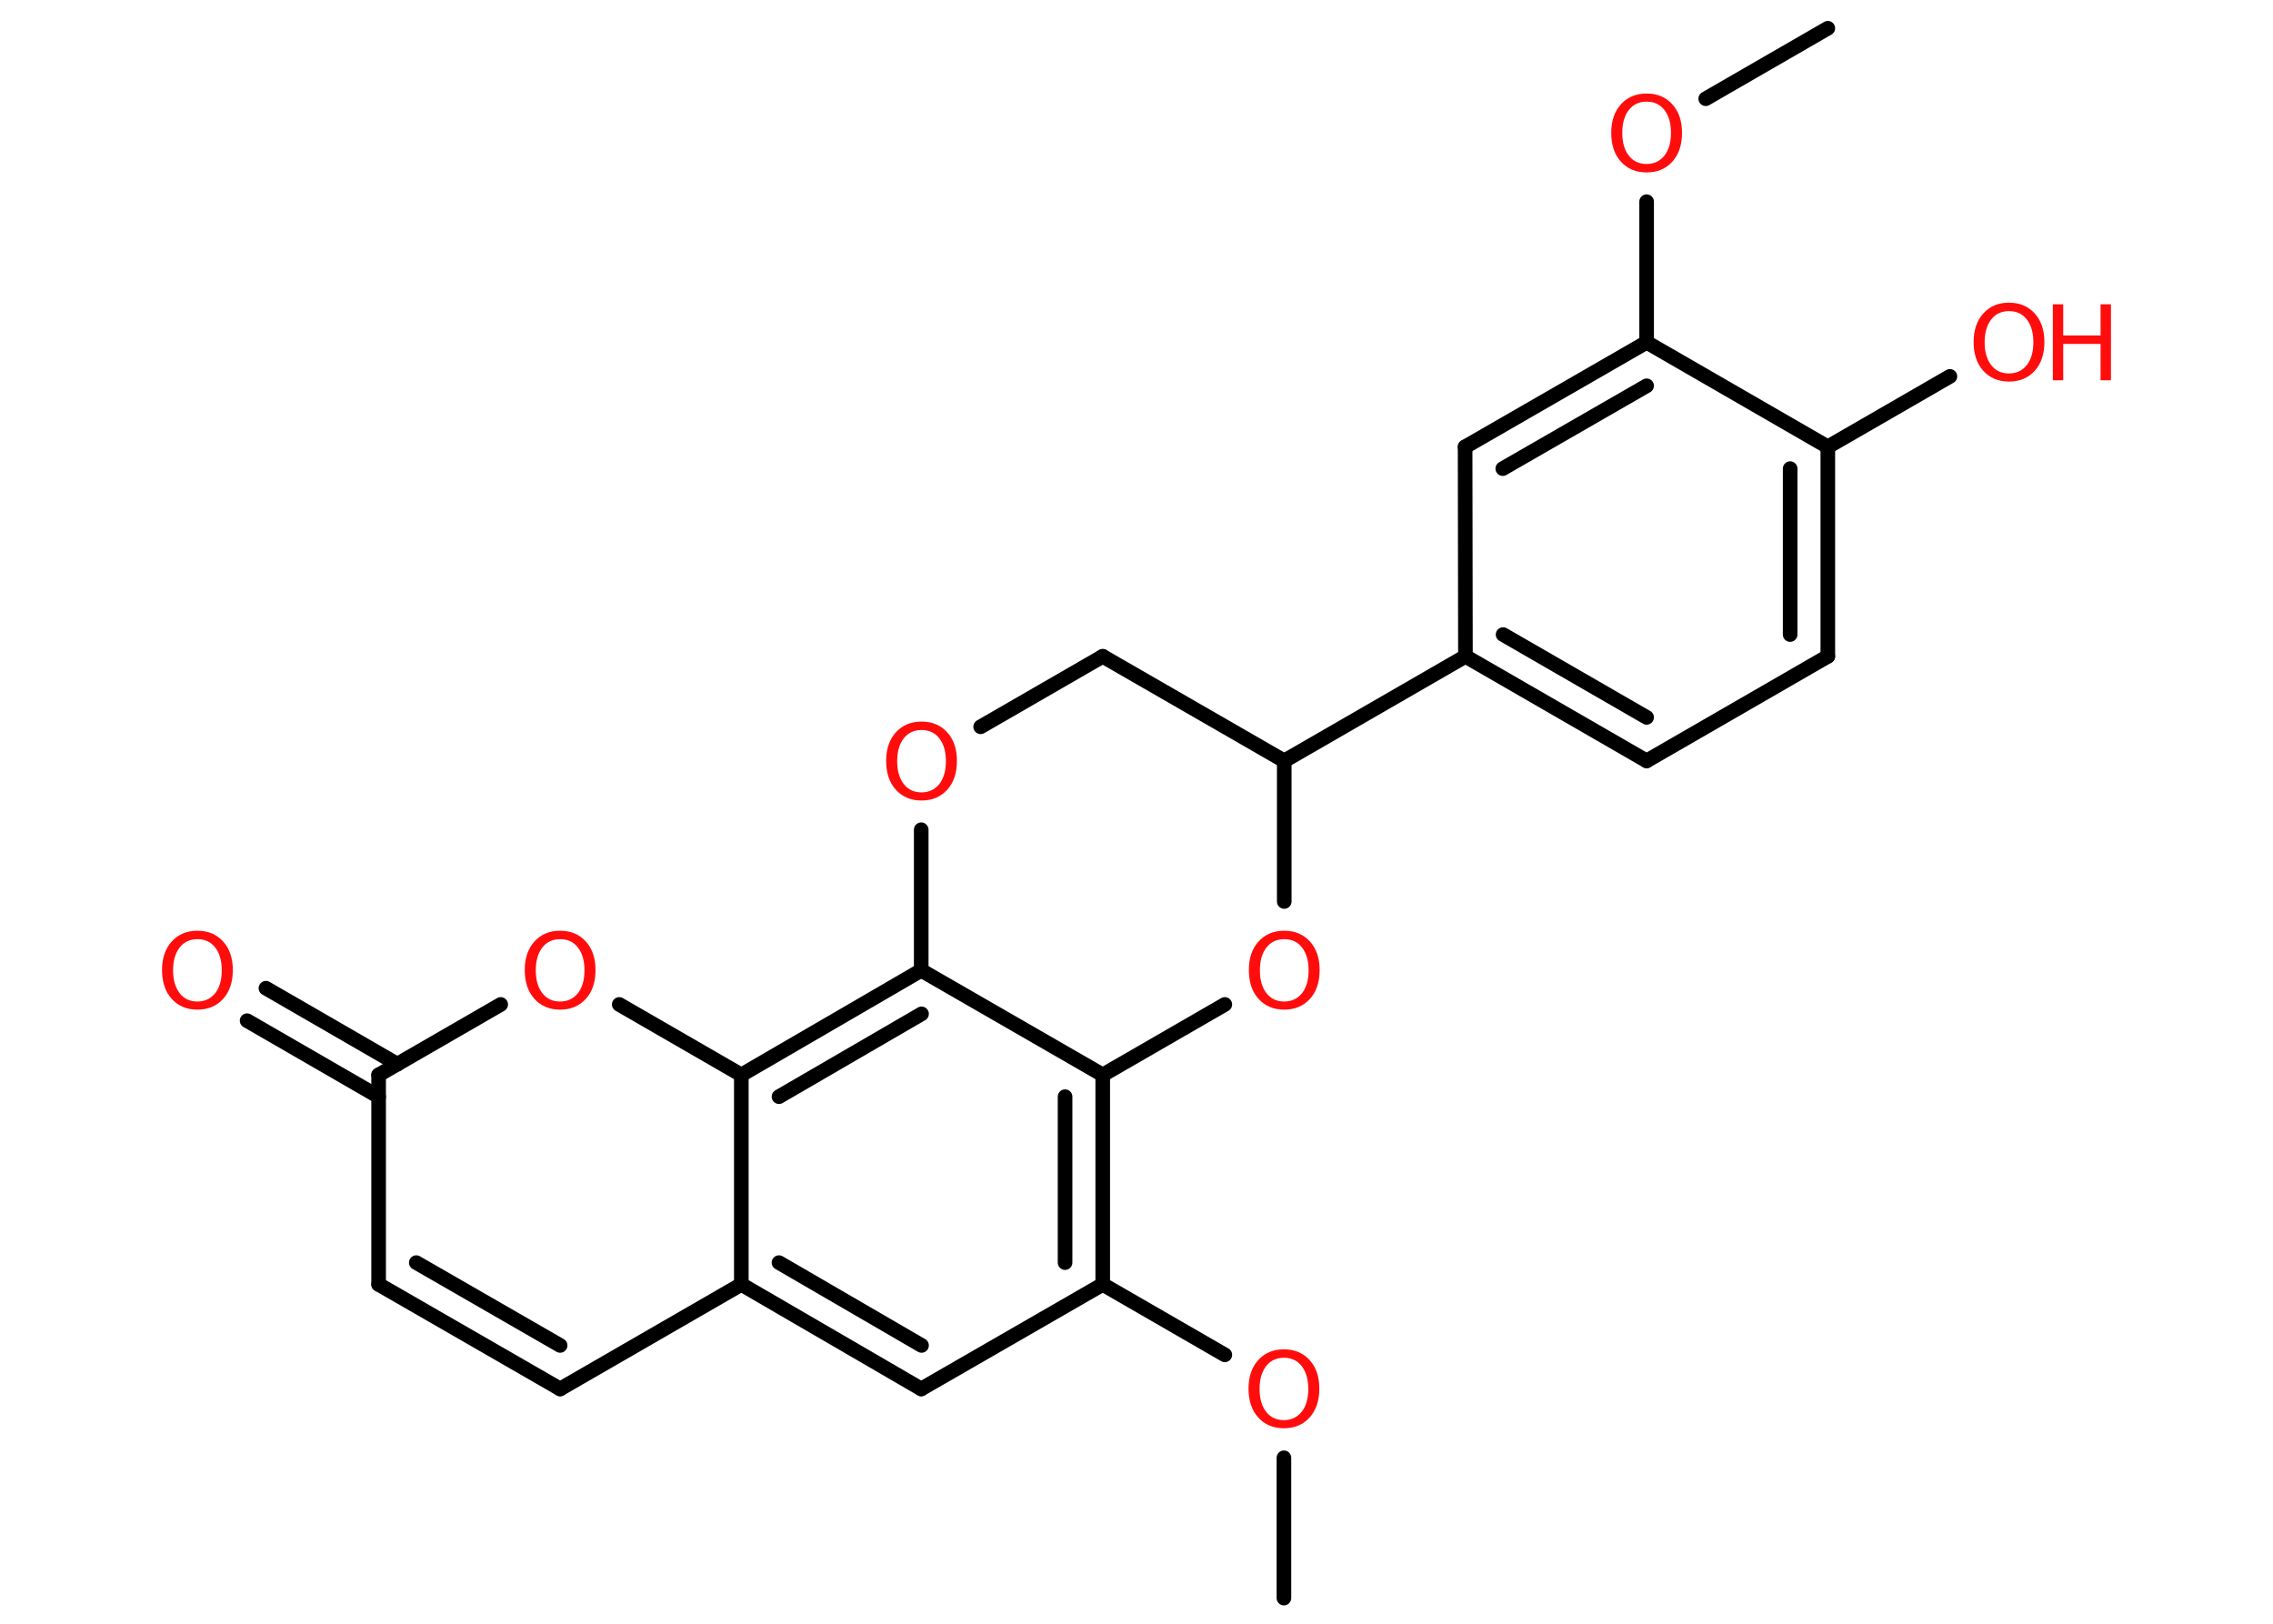 <?xml version='1.0' encoding='UTF-8'?>
<!DOCTYPE svg PUBLIC "-//W3C//DTD SVG 1.1//EN" "http://www.w3.org/Graphics/SVG/1.1/DTD/svg11.dtd">
<svg version='1.2' xmlns='http://www.w3.org/2000/svg' xmlns:xlink='http://www.w3.org/1999/xlink' width='70.0mm' height='50.0mm' viewBox='0 0 70.0 50.0'>
  <desc>Generated by the Chemistry Development Kit (http://github.com/cdk)</desc>
  <g stroke-linecap='round' stroke-linejoin='round' stroke='#000000' stroke-width='.45' fill='#FF0D0D'>
    <rect x='.0' y='.0' width='70.0' height='50.0' fill='#FFFFFF' stroke='none'/>
    <g id='mol1' class='mol'>
      <line id='mol1bnd1' class='bond' x1='56.29' y1='.87' x2='52.53' y2='3.04'/>
      <line id='mol1bnd2' class='bond' x1='50.71' y1='6.21' x2='50.71' y2='10.54'/>
      <g id='mol1bnd3' class='bond'>
        <line x1='50.71' y1='10.54' x2='45.12' y2='13.76'/>
        <line x1='50.71' y1='11.88' x2='46.28' y2='14.43'/>
      </g>
      <line id='mol1bnd4' class='bond' x1='45.12' y1='13.76' x2='45.13' y2='20.21'/>
      <line id='mol1bnd5' class='bond' x1='45.13' y1='20.21' x2='39.55' y2='23.43'/>
      <line id='mol1bnd6' class='bond' x1='39.55' y1='23.43' x2='33.96' y2='20.21'/>
      <line id='mol1bnd7' class='bond' x1='33.96' y1='20.21' x2='30.2' y2='22.38'/>
      <line id='mol1bnd8' class='bond' x1='28.37' y1='25.55' x2='28.37' y2='29.88'/>
      <line id='mol1bnd9' class='bond' x1='28.37' y1='29.88' x2='33.96' y2='33.1'/>
      <g id='mol1bnd10' class='bond'>
        <line x1='33.96' y1='39.55' x2='33.96' y2='33.1'/>
        <line x1='32.8' y1='38.88' x2='32.8' y2='33.77'/>
      </g>
      <line id='mol1bnd11' class='bond' x1='33.96' y1='39.55' x2='37.72' y2='41.72'/>
      <line id='mol1bnd12' class='bond' x1='39.54' y1='44.89' x2='39.54' y2='49.21'/>
      <line id='mol1bnd13' class='bond' x1='33.96' y1='39.55' x2='28.37' y2='42.77'/>
      <g id='mol1bnd14' class='bond'>
        <line x1='22.83' y1='39.55' x2='28.37' y2='42.77'/>
        <line x1='23.99' y1='38.88' x2='28.38' y2='41.43'/>
      </g>
      <line id='mol1bnd15' class='bond' x1='22.83' y1='39.55' x2='17.25' y2='42.77'/>
      <g id='mol1bnd16' class='bond'>
        <line x1='11.66' y1='39.55' x2='17.25' y2='42.77'/>
        <line x1='12.82' y1='38.88' x2='17.25' y2='41.43'/>
      </g>
      <line id='mol1bnd17' class='bond' x1='11.66' y1='39.55' x2='11.66' y2='33.1'/>
      <g id='mol1bnd18' class='bond'>
        <line x1='11.66' y1='33.77' x2='7.61' y2='31.43'/>
        <line x1='12.24' y1='32.77' x2='8.19' y2='30.43'/>
      </g>
      <line id='mol1bnd19' class='bond' x1='11.66' y1='33.1' x2='15.42' y2='30.93'/>
      <line id='mol1bnd20' class='bond' x1='19.07' y1='30.93' x2='22.83' y2='33.1'/>
      <g id='mol1bnd21' class='bond'>
        <line x1='28.37' y1='29.88' x2='22.83' y2='33.1'/>
        <line x1='28.38' y1='31.22' x2='23.99' y2='33.77'/>
      </g>
      <line id='mol1bnd22' class='bond' x1='22.83' y1='39.55' x2='22.83' y2='33.1'/>
      <line id='mol1bnd23' class='bond' x1='33.96' y1='33.1' x2='37.72' y2='30.93'/>
      <line id='mol1bnd24' class='bond' x1='39.55' y1='23.43' x2='39.55' y2='27.76'/>
      <g id='mol1bnd25' class='bond'>
        <line x1='45.13' y1='20.21' x2='50.71' y2='23.43'/>
        <line x1='46.29' y1='19.54' x2='50.71' y2='22.09'/>
      </g>
      <line id='mol1bnd26' class='bond' x1='50.71' y1='23.43' x2='56.29' y2='20.21'/>
      <g id='mol1bnd27' class='bond'>
        <line x1='56.29' y1='20.21' x2='56.29' y2='13.76'/>
        <line x1='55.13' y1='19.54' x2='55.13' y2='14.43'/>
      </g>
      <line id='mol1bnd28' class='bond' x1='50.71' y1='10.54' x2='56.29' y2='13.76'/>
      <line id='mol1bnd29' class='bond' x1='56.29' y1='13.76' x2='60.05' y2='11.59'/>
      <path id='mol1atm2' class='atom' d='M50.71 3.13q-.35 .0 -.55 .26q-.2 .26 -.2 .7q.0 .44 .2 .7q.2 .26 .55 .26q.34 .0 .55 -.26q.2 -.26 .2 -.7q.0 -.44 -.2 -.7q-.2 -.26 -.55 -.26zM50.71 2.88q.49 .0 .79 .33q.3 .33 .3 .88q.0 .56 -.3 .89q-.3 .33 -.79 .33q-.49 .0 -.79 -.33q-.3 -.33 -.3 -.89q.0 -.55 .3 -.88q.3 -.33 .79 -.33z' stroke='none'/>
      <path id='mol1atm8' class='atom' d='M28.38 22.48q-.35 .0 -.55 .26q-.2 .26 -.2 .7q.0 .44 .2 .7q.2 .26 .55 .26q.34 .0 .55 -.26q.2 -.26 .2 -.7q.0 -.44 -.2 -.7q-.2 -.26 -.55 -.26zM28.38 22.22q.49 .0 .79 .33q.3 .33 .3 .88q.0 .56 -.3 .89q-.3 .33 -.79 .33q-.49 .0 -.79 -.33q-.3 -.33 -.3 -.89q.0 -.55 .3 -.88q.3 -.33 .79 -.33z' stroke='none'/>
      <path id='mol1atm12' class='atom' d='M39.54 41.81q-.35 .0 -.55 .26q-.2 .26 -.2 .7q.0 .44 .2 .7q.2 .26 .55 .26q.34 .0 .55 -.26q.2 -.26 .2 -.7q.0 -.44 -.2 -.7q-.2 -.26 -.55 -.26zM39.54 41.55q.49 .0 .79 .33q.3 .33 .3 .88q.0 .56 -.3 .89q-.3 .33 -.79 .33q-.49 .0 -.79 -.33q-.3 -.33 -.3 -.89q.0 -.55 .3 -.88q.3 -.33 .79 -.33z' stroke='none'/>
      <path id='mol1atm19' class='atom' d='M6.08 28.92q-.35 .0 -.55 .26q-.2 .26 -.2 .7q.0 .44 .2 .7q.2 .26 .55 .26q.34 .0 .55 -.26q.2 -.26 .2 -.7q.0 -.44 -.2 -.7q-.2 -.26 -.55 -.26zM6.08 28.66q.49 .0 .79 .33q.3 .33 .3 .88q.0 .56 -.3 .89q-.3 .33 -.79 .33q-.49 .0 -.79 -.33q-.3 -.33 -.3 -.89q.0 -.55 .3 -.88q.3 -.33 .79 -.33z' stroke='none'/>
      <path id='mol1atm20' class='atom' d='M17.25 28.92q-.35 .0 -.55 .26q-.2 .26 -.2 .7q.0 .44 .2 .7q.2 .26 .55 .26q.34 .0 .55 -.26q.2 -.26 .2 -.7q.0 -.44 -.2 -.7q-.2 -.26 -.55 -.26zM17.25 28.66q.49 .0 .79 .33q.3 .33 .3 .88q.0 .56 -.3 .89q-.3 .33 -.79 .33q-.49 .0 -.79 -.33q-.3 -.33 -.3 -.89q.0 -.55 .3 -.88q.3 -.33 .79 -.33z' stroke='none'/>
      <path id='mol1atm22' class='atom' d='M39.55 28.92q-.35 .0 -.55 .26q-.2 .26 -.2 .7q.0 .44 .2 .7q.2 .26 .55 .26q.34 .0 .55 -.26q.2 -.26 .2 -.7q.0 -.44 -.2 -.7q-.2 -.26 -.55 -.26zM39.55 28.66q.49 .0 .79 .33q.3 .33 .3 .88q.0 .56 -.3 .89q-.3 .33 -.79 .33q-.49 .0 -.79 -.33q-.3 -.33 -.3 -.89q.0 -.55 .3 -.88q.3 -.33 .79 -.33z' stroke='none'/>
      <g id='mol1atm26' class='atom'>
        <path d='M61.87 9.58q-.35 .0 -.55 .26q-.2 .26 -.2 .7q.0 .44 .2 .7q.2 .26 .55 .26q.34 .0 .55 -.26q.2 -.26 .2 -.7q.0 -.44 -.2 -.7q-.2 -.26 -.55 -.26zM61.87 9.32q.49 .0 .79 .33q.3 .33 .3 .88q.0 .56 -.3 .89q-.3 .33 -.79 .33q-.49 .0 -.79 -.33q-.3 -.33 -.3 -.89q.0 -.55 .3 -.88q.3 -.33 .79 -.33z' stroke='none'/>
        <path d='M63.22 9.37h.32v.96h1.15v-.96h.32v2.34h-.32v-1.12h-1.15v1.12h-.32v-2.34z' stroke='none'/>
      </g>
    </g>
  </g>
</svg>
